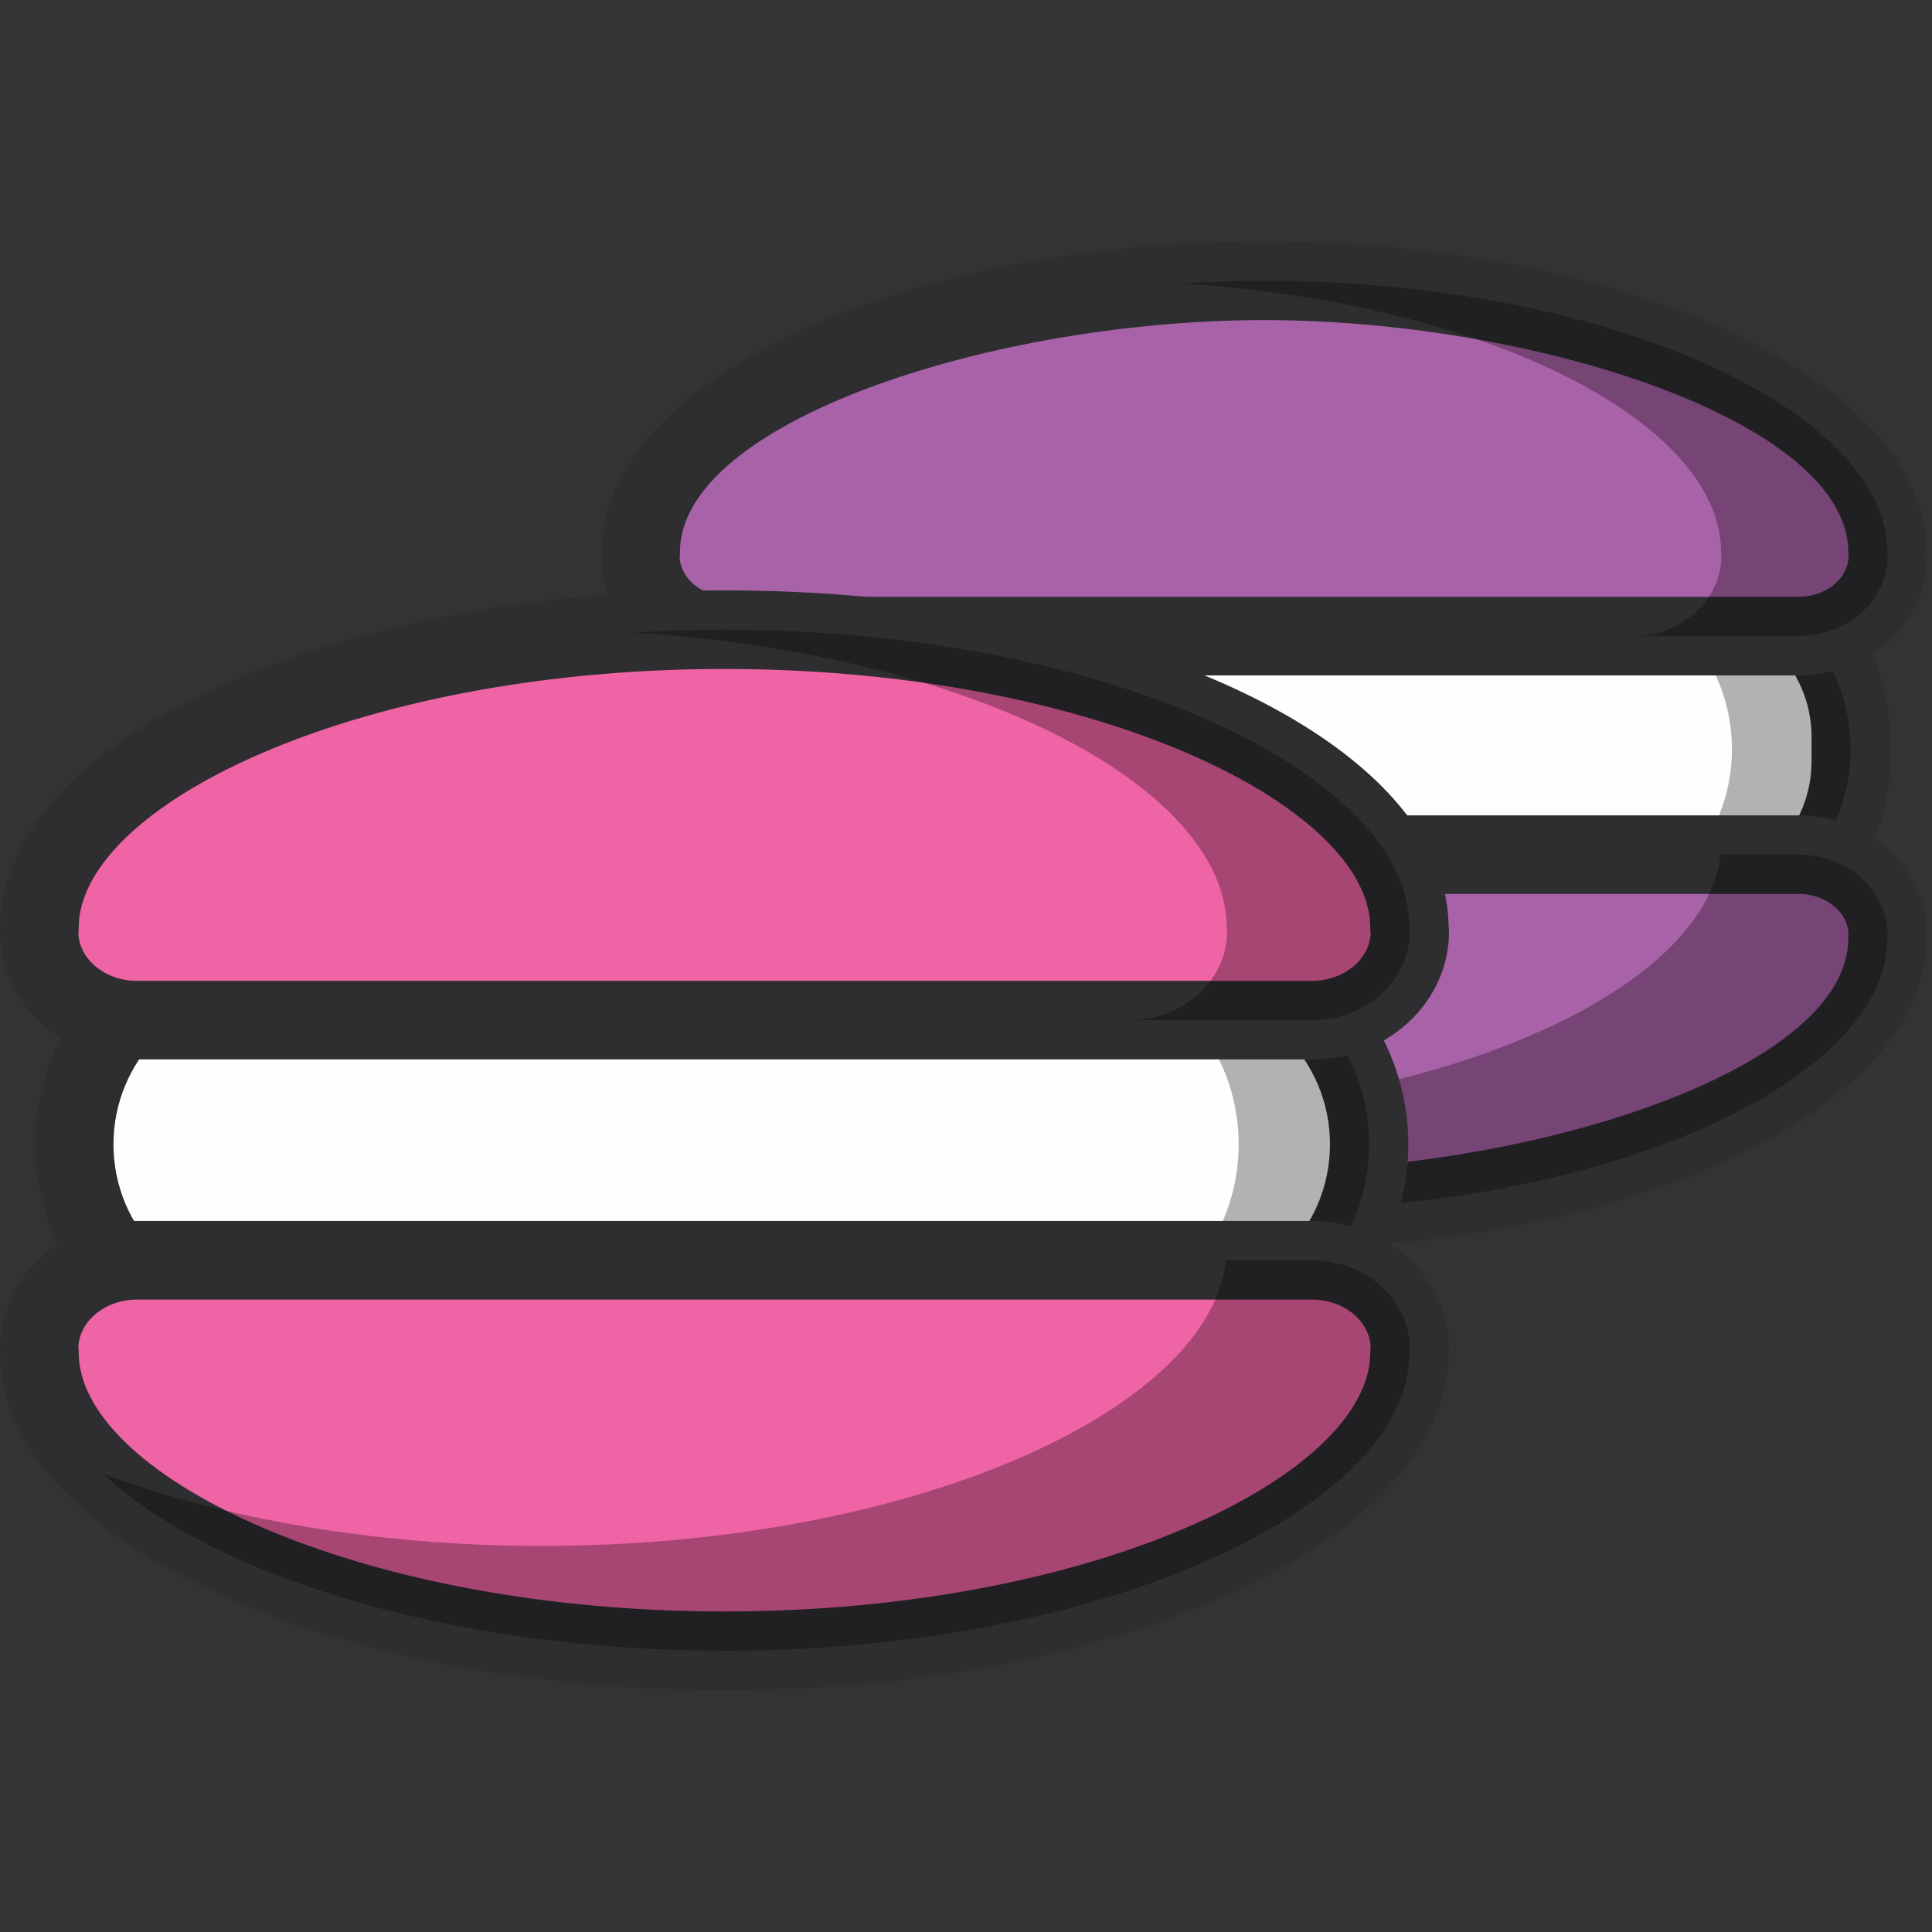 <svg xmlns="http://www.w3.org/2000/svg" width="64" height="64" id="macaron"><rect width="100%" height="100%" fill="#333333" stroke="none"/><g fill="none" fill-rule="evenodd"><path fill="#FEFEFE" d="M55.932 30.615H27.65c-2.968 0-5.375-2.415-5.375-5.394v-.811c0-2.98 2.407-5.395 5.375-5.395h28.282c2.97 0 5.375 2.415 5.375 5.395v.811c0 2.979-2.406 5.394-5.375 5.394"></path><path fill="#2E2E30" d="M27.65 20.317c-2.248 0-4.078 1.836-4.078 4.092v.812c0 2.256 1.83 4.092 4.078 4.092h28.282c2.249 0 4.078-1.836 4.078-4.092v-.812c0-2.256-1.83-4.092-4.078-4.092H27.65Zm28.282 11.6H27.65c-3.679 0-6.672-3.004-6.672-6.696v-.812c0-3.692 2.993-6.695 6.672-6.695h28.282c3.68 0 6.673 3.003 6.673 6.695v.812c0 3.692-2.994 6.696-6.673 6.696Z"></path><path fill="#010202" d="M55.528 19.015h-3.935c3.192 0 5.78 2.597 5.78 5.8 0 3.204-2.588 5.8-5.78 5.8h3.935c3.192 0 5.78-2.596 5.78-5.8 0-3.203-2.588-5.8-5.78-5.8" opacity=".3"></path><path fill="#A863A8" d="M21.227 18.294c0-4.695 9.244-8.992 20.648-8.992s20.648 4.297 20.648 8.992l.012.108c0 1.474-1.322 2.67-2.952 2.67H24.167c-1.63 0-2.951-1.196-2.951-2.67"></path><path fill="#2E2E30" d="M22.514 18.459c.037.728.764 1.311 1.653 1.311h35.415c.89 0 1.617-.583 1.653-1.311l-.002-.023a1.32 1.32 0 0 1-.007-.142c0-4.331-10.403-7.69-19.35-7.69-8.95 0-19.351 3.359-19.351 7.69 0 .056-.004.111-.01.165m37.067 3.915H24.167c-2.343 0-4.249-1.782-4.249-3.972 0-.062.004-.123.013-.18C20.014 12.577 29.826 8 41.875 8 53.92 8 63.731 12.576 63.82 18.217l.006.042c.005.047.007.095.007.143 0 2.19-1.907 3.972-4.25 3.972"></path><path fill="#010202" d="M62.523 18.294c0-4.695-9.244-8.992-20.648-8.992-.935 0-1.853.032-2.754.087 10.1.623 17.893 4.594 17.893 8.905l.011.108c0 1.474-1.321 2.67-2.95 2.67h5.508c1.63 0 2.951-1.196 2.951-2.67l-.01-.108Z" opacity=".3"></path><path fill="#A863A8" d="M62.523 31.09c0 4.695-9.244 8.992-20.648 8.992s-20.648-4.297-20.648-8.992l-.012-.108c0-1.474 1.322-2.67 2.952-2.67h35.416c1.63 0 2.951 1.196 2.951 2.67"></path><path fill="#2E2E30" d="m22.514 30.924.003.022c.005.048.008.096.008.144 0 4.33 10.401 7.69 19.35 7.69 8.948 0 19.35-3.36 19.35-7.69 0-.057.004-.111.01-.166-.036-.727-.763-1.31-1.653-1.31H24.167c-.888 0-1.615.582-1.653 1.31m19.361 10.46c-12.045 0-21.855-4.577-21.944-10.217l-.005-.042a1.3 1.3 0 0 1-.008-.143c0-2.19 1.906-3.972 4.25-3.972h35.414c2.343 0 4.25 1.781 4.25 3.972 0 .062-.004.122-.013.18-.084 5.643-9.896 10.222-21.944 10.222"></path><path fill="#010202" d="M59.583 28.311h-2.592c-.483 4.545-9.53 8.612-20.625 8.612-5.038 0-9.653-.84-13.237-2.18 3.273 3.055 10.434 5.339 18.746 5.339 11.404 0 20.649-4.296 20.649-8.992l.01-.108c0-1.475-1.32-2.67-2.951-2.67" opacity=".3"></path><path fill="#FEFEFE" d="M39.003 44.28H8.813c-3.507 0-6.351-2.853-6.351-6.373s2.844-6.373 6.35-6.373h30.191c3.508 0 6.352 2.852 6.352 6.373 0 3.52-2.844 6.373-6.352 6.373"></path><path fill="#2E2E30" d="M8.813 32.835c-2.787 0-5.054 2.276-5.054 5.072 0 2.796 2.267 5.072 5.054 5.072h30.19c2.788 0 5.054-2.276 5.054-5.072 0-2.796-2.266-5.072-5.054-5.072H8.813Zm30.19 12.748H8.813c-4.217 0-7.649-3.444-7.649-7.676 0-4.233 3.432-7.676 7.65-7.676h30.19c4.217 0 7.648 3.443 7.648 7.676 0 4.232-3.43 7.676-7.649 7.676Z"></path><path fill="#010202" d="M39.003 31.533H34.68c3.508 0 6.352 2.854 6.352 6.374 0 3.52-2.844 6.374-6.352 6.374h4.324c3.508 0 6.352-2.854 6.352-6.374 0-3.52-2.844-6.374-6.352-6.374" opacity=".3"></path><path fill="#EE64A4" d="M1.31 30.74c0-5.16 10.158-9.881 22.69-9.881 12.531 0 22.69 4.721 22.69 9.881l.013.119c0 1.62-1.452 2.935-3.243 2.935H4.54c-1.79 0-3.243-1.314-3.243-2.935"></path><path fill="#2E2E30" d="M2.595 30.915c.036.874.895 1.577 1.946 1.577h38.918c1.05 0 1.908-.702 1.946-1.575l-.005-.038a1.234 1.234 0 0 1-.008-.139c0-4.05-9.148-8.579-21.392-8.579s-21.392 4.53-21.392 8.58c0 .058-.005.117-.013.174m40.864 4.18H4.541C2.037 35.095 0 33.195 0 30.86c0-.063.004-.125.014-.186C.09 24.537 10.822 19.557 24 19.557c13.173 0 23.9 4.976 23.986 11.108l.006.054c.005.047.008.093.008.14 0 2.335-2.037 4.236-4.54 4.236"></path><path fill="#010202" d="M46.69 30.74c0-5.16-10.158-9.881-22.69-9.881-1.027 0-2.036.034-3.027.096 11.1.684 19.663 5.049 19.663 9.785l.012.119c0 1.62-1.452 2.935-3.243 2.935h6.054c1.791 0 3.244-1.314 3.244-2.935l-.013-.119Z" opacity=".3"></path><path fill="#EE64A4" d="M46.69 44.802c0 5.16-10.158 9.882-22.69 9.882-12.531 0-22.69-4.722-22.69-9.882l-.013-.118c0-1.621 1.452-2.935 3.243-2.935h38.92c1.79 0 3.243 1.314 3.243 2.935"></path><path fill="#2E2E30" d="m2.595 44.625.005.038c.005.046.008.092.008.14 0 4.049 9.148 8.578 21.392 8.578s21.392-4.53 21.392-8.579c0-.059.005-.118.013-.174-.036-.875-.895-1.577-1.946-1.577H4.541c-1.05 0-1.908.701-1.946 1.574M24 55.985C10.827 55.985.1 51.009.014 44.877l-.006-.054a1.261 1.261 0 0 1-.008-.14c0-2.336 2.037-4.236 4.54-4.236h38.92c2.503 0 4.54 1.9 4.54 4.236 0 .064-.004.125-.014.186C47.91 51.005 37.178 55.985 24 55.985"></path><path fill="#010202" d="M43.46 41.749h-2.85c-.53 4.994-10.472 9.462-22.664 9.462-5.537 0-10.608-.921-14.546-2.396 3.598 3.359 11.465 5.868 20.6 5.868 12.532 0 22.69-4.721 22.69-9.88l.013-.119c0-1.621-1.452-2.935-3.244-2.935" opacity=".3"></path></g></svg>